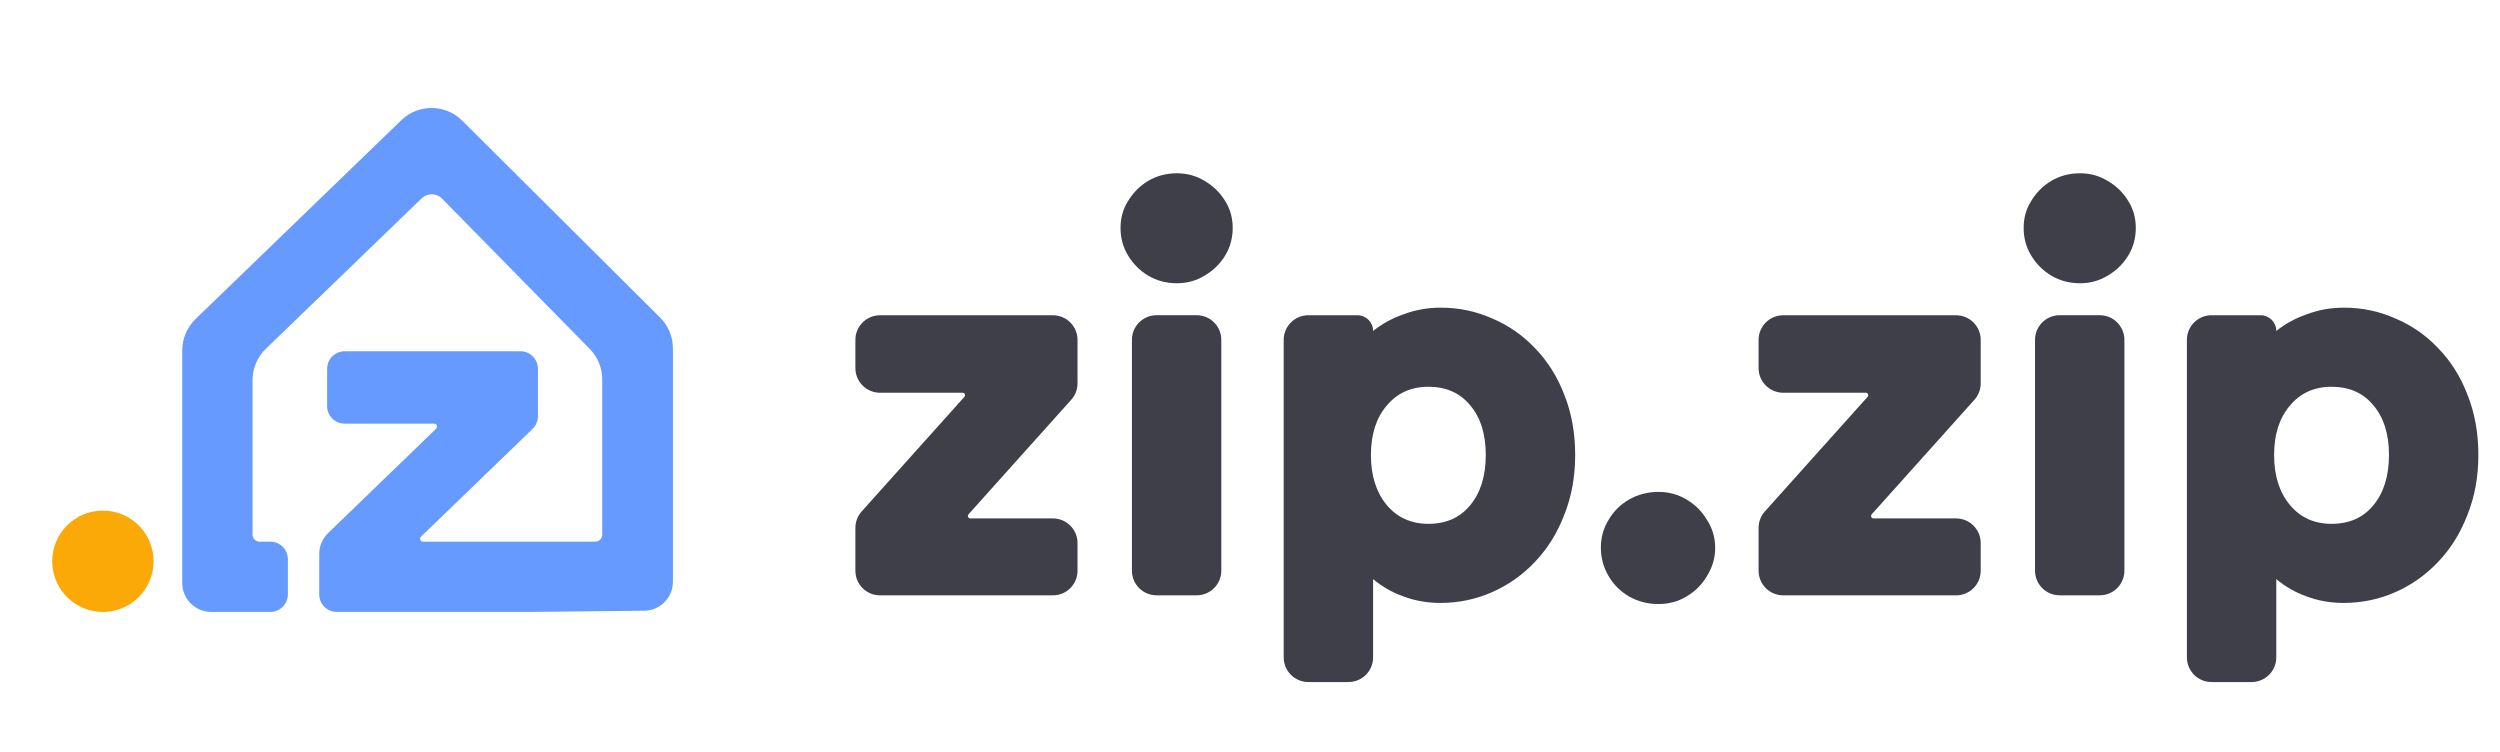 <svg width="113" height="34" viewBox="0 0 113 34" fill="none" xmlns="http://www.w3.org/2000/svg">
<circle cx="4.65" cy="25.369" r="2.291" fill="#FBA907"/>
<path d="M29.838 14.356C30.208 14.725 30.416 15.226 30.416 15.748V26.295C30.416 27.012 29.839 27.596 29.121 27.604L23.984 27.659L15.223 27.659C14.785 27.659 14.429 27.303 14.429 26.865V25.038C14.429 24.683 14.573 24.343 14.829 24.097L19.715 19.375C19.799 19.293 19.741 19.149 19.624 19.149H15.58C15.142 19.149 14.786 18.794 14.786 18.355V16.671C14.786 16.232 15.142 15.876 15.58 15.876H23.521C23.959 15.876 24.315 16.232 24.315 16.671V18.812C24.315 19.028 24.227 19.234 24.073 19.384L19.029 24.258C18.945 24.34 19.003 24.483 19.12 24.483H24.325H26.902C27.079 24.483 27.221 24.34 27.221 24.164V17.15C27.221 16.635 27.019 16.141 26.659 15.774L19.98 8.977C19.729 8.721 19.317 8.716 19.059 8.965L12.014 15.768C11.631 16.138 11.415 16.648 11.415 17.18V24.164C11.415 24.34 11.557 24.483 11.733 24.483H12.218C12.657 24.483 13.012 24.838 13.012 25.277V26.865C13.012 27.304 12.657 27.659 12.218 27.659H9.547C8.824 27.659 8.238 27.073 8.238 26.35V15.834C8.238 15.302 8.455 14.792 8.837 14.422L18.141 5.432C18.91 4.689 20.133 4.698 20.891 5.452L29.838 14.356Z" fill="#669AFF"/>
<path d="M102.888 29.714C102.888 30.329 102.39 30.828 101.775 30.828C101.48 30.828 101.182 30.828 100.88 30.828C100.572 30.828 100.266 30.828 99.961 30.828C99.346 30.828 98.848 30.329 98.848 29.714C98.848 27.351 98.848 24.963 98.848 22.55C98.848 20.124 98.848 17.728 98.848 15.362C98.848 14.747 99.346 14.249 99.961 14.249C100.266 14.249 100.572 14.249 100.88 14.249C101.319 14.249 101.752 14.249 102.178 14.249C102.57 14.249 102.888 14.567 102.888 14.959C102.888 14.829 102.888 15.073 102.888 14.959C103.296 14.633 103.762 14.38 104.284 14.2C104.806 14.004 105.361 13.906 105.949 13.906C106.765 13.906 107.541 14.069 108.276 14.396C109.01 14.706 109.655 15.155 110.21 15.743C110.782 16.331 111.222 17.033 111.532 17.849C111.859 18.665 112.022 19.571 112.022 20.567C112.022 21.547 111.859 22.444 111.532 23.261C111.222 24.077 110.782 24.787 110.21 25.391C109.655 25.979 109.01 26.436 108.276 26.762C107.541 27.089 106.757 27.252 105.925 27.252C105.337 27.252 104.782 27.154 104.26 26.958C103.753 26.779 103.296 26.518 102.888 26.175C102.888 26.942 102.888 27.718 102.888 28.501C102.888 28.908 102.888 29.312 102.888 29.714ZM105.386 23.677C106.186 23.677 106.814 23.399 107.272 22.844C107.745 22.273 107.982 21.514 107.982 20.567C107.982 19.62 107.745 18.869 107.272 18.314C106.814 17.759 106.186 17.482 105.386 17.482C104.602 17.482 103.974 17.767 103.5 18.339C103.027 18.894 102.79 19.637 102.79 20.567C102.79 21.498 103.027 22.248 103.5 22.82C103.974 23.391 104.602 23.677 105.386 23.677Z" fill="#3E3F48"/>
<path d="M94.016 12.803C93.542 12.803 93.109 12.689 92.718 12.46C92.342 12.232 92.04 11.93 91.812 11.554C91.583 11.179 91.469 10.762 91.469 10.305C91.469 9.848 91.583 9.44 91.812 9.081C92.04 8.705 92.342 8.403 92.718 8.175C93.109 7.946 93.542 7.832 94.016 7.832C94.473 7.832 94.889 7.946 95.264 8.175C95.656 8.403 95.966 8.705 96.195 9.081C96.424 9.44 96.538 9.848 96.538 10.305C96.538 10.762 96.424 11.179 96.195 11.554C95.966 11.93 95.656 12.232 95.264 12.46C94.889 12.689 94.473 12.803 94.016 12.803ZM93.096 26.908C92.481 26.908 91.983 26.41 91.983 25.795C91.983 24.071 91.983 22.336 91.983 20.59C91.983 18.831 91.983 17.087 91.983 15.361C91.983 14.746 92.481 14.248 93.096 14.248C93.401 14.248 93.707 14.248 94.016 14.248C94.317 14.248 94.615 14.248 94.91 14.248C95.525 14.248 96.023 14.746 96.023 15.361C96.023 17.087 96.023 18.831 96.023 20.59C96.023 22.336 96.023 24.071 96.023 25.795C96.023 26.41 95.525 26.908 94.91 26.908C94.615 26.908 94.317 26.908 94.016 26.908C93.707 26.908 93.401 26.908 93.096 26.908Z" fill="#3E3F48"/>
<path d="M80.601 26.91C79.987 26.91 79.488 26.412 79.488 25.797C79.488 25.59 79.488 25.381 79.488 25.172C79.488 24.73 79.488 24.292 79.488 23.859C79.488 23.585 79.59 23.32 79.773 23.116C80.527 22.275 81.281 21.434 82.035 20.592C82.829 19.707 83.622 18.822 84.415 17.937C84.48 17.866 84.429 17.752 84.332 17.752C83.567 17.752 82.801 17.752 82.035 17.752C81.557 17.752 81.079 17.752 80.601 17.752C79.987 17.752 79.488 17.253 79.488 16.639C79.488 16.431 79.488 16.223 79.488 16.013C79.488 15.794 79.488 15.578 79.488 15.363C79.488 14.748 79.987 14.25 80.601 14.25C81.889 14.25 83.191 14.25 84.508 14.25C85.825 14.25 87.128 14.25 88.415 14.25C89.03 14.25 89.528 14.748 89.528 15.363C89.528 15.578 89.528 15.794 89.528 16.013C89.528 16.455 89.528 16.893 89.528 17.326C89.528 17.6 89.427 17.865 89.244 18.069C88.49 18.91 87.736 19.751 86.982 20.592C86.188 21.477 85.395 22.362 84.601 23.247C84.537 23.319 84.588 23.433 84.684 23.433C85.45 23.433 86.216 23.433 86.982 23.433C87.46 23.433 87.937 23.433 88.415 23.433C89.03 23.433 89.528 23.931 89.528 24.546C89.528 24.754 89.528 24.962 89.528 25.172C89.528 25.381 89.528 25.59 89.528 25.797C89.528 26.412 89.03 26.91 88.415 26.91C87.128 26.91 85.825 26.91 84.508 26.91C83.191 26.91 81.889 26.91 80.601 26.91Z" fill="#3E3F48"/>
<path d="M74.955 27.303C74.482 27.303 74.041 27.189 73.633 26.961C73.241 26.732 72.931 26.422 72.702 26.03C72.474 25.638 72.359 25.214 72.359 24.757C72.359 24.299 72.474 23.883 72.702 23.508C72.931 23.116 73.241 22.806 73.633 22.577C74.041 22.349 74.482 22.234 74.955 22.234C75.429 22.234 75.853 22.349 76.228 22.577C76.62 22.806 76.93 23.116 77.159 23.508C77.404 23.883 77.526 24.299 77.526 24.757C77.526 25.214 77.404 25.638 77.159 26.03C76.93 26.422 76.62 26.732 76.228 26.961C75.853 27.189 75.429 27.303 74.955 27.303Z" fill="#3E3F48"/>
<path d="M62.064 29.714C62.064 30.329 61.566 30.828 60.951 30.828C60.656 30.828 60.357 30.828 60.056 30.828C59.748 30.828 59.441 30.828 59.136 30.828C58.522 30.828 58.023 30.329 58.023 29.714C58.023 27.351 58.023 24.963 58.023 22.55C58.023 20.124 58.023 17.728 58.023 15.362C58.023 14.747 58.522 14.249 59.136 14.249C59.441 14.249 59.748 14.249 60.056 14.249C60.495 14.249 60.928 14.249 61.354 14.249C61.746 14.249 62.064 14.567 62.064 14.959C62.064 14.829 62.064 15.073 62.064 14.959C62.472 14.633 62.937 14.38 63.46 14.2C63.982 14.004 64.537 13.906 65.125 13.906C65.941 13.906 66.717 14.069 67.451 14.396C68.186 14.706 68.831 15.155 69.386 15.743C69.957 16.331 70.398 17.033 70.708 17.849C71.035 18.665 71.198 19.571 71.198 20.567C71.198 21.547 71.035 22.444 70.708 23.261C70.398 24.077 69.957 24.787 69.386 25.391C68.831 25.979 68.186 26.436 67.451 26.762C66.717 27.089 65.933 27.252 65.1 27.252C64.513 27.252 63.958 27.154 63.435 26.958C62.929 26.779 62.472 26.518 62.064 26.175C62.064 26.942 62.064 27.718 62.064 28.501C62.064 28.908 62.064 29.312 62.064 29.714ZM64.562 23.677C65.362 23.677 65.99 23.399 66.447 22.844C66.921 22.273 67.157 21.514 67.157 20.567C67.157 19.62 66.921 18.869 66.447 18.314C65.99 17.759 65.362 17.482 64.562 17.482C63.778 17.482 63.15 17.767 62.676 18.339C62.203 18.894 61.966 19.637 61.966 20.567C61.966 21.498 62.203 22.248 62.676 22.82C63.15 23.391 63.778 23.677 64.562 23.677Z" fill="#3E3F48"/>
<path d="M53.195 12.803C52.722 12.803 52.289 12.689 51.897 12.46C51.522 12.232 51.22 11.93 50.991 11.554C50.763 11.179 50.648 10.762 50.648 10.305C50.648 9.848 50.763 9.44 50.991 9.081C51.22 8.705 51.522 8.403 51.897 8.175C52.289 7.946 52.722 7.832 53.195 7.832C53.652 7.832 54.069 7.946 54.444 8.175C54.836 8.403 55.146 8.705 55.375 9.081C55.603 9.44 55.718 9.848 55.718 10.305C55.718 10.762 55.603 11.179 55.375 11.554C55.146 11.93 54.836 12.232 54.444 12.46C54.069 12.689 53.652 12.803 53.195 12.803ZM52.276 26.908C51.661 26.908 51.163 26.41 51.163 25.795C51.163 24.071 51.163 22.336 51.163 20.59C51.163 18.831 51.163 17.087 51.163 15.361C51.163 14.746 51.661 14.248 52.276 14.248C52.581 14.248 52.887 14.248 53.195 14.248C53.497 14.248 53.795 14.248 54.09 14.248C54.705 14.248 55.203 14.746 55.203 15.361C55.203 17.087 55.203 18.831 55.203 20.59C55.203 22.336 55.203 24.071 55.203 25.795C55.203 26.41 54.705 26.908 54.09 26.908C53.795 26.908 53.497 26.908 53.195 26.908C52.887 26.908 52.581 26.908 52.276 26.908Z" fill="#3E3F48"/>
<path d="M39.777 26.91C39.162 26.91 38.664 26.412 38.664 25.797C38.664 25.59 38.664 25.381 38.664 25.172C38.664 24.73 38.664 24.292 38.664 23.859C38.664 23.585 38.765 23.32 38.948 23.116C39.703 22.275 40.457 21.434 41.211 20.592C42.004 19.707 42.798 18.822 43.591 17.937C43.655 17.866 43.605 17.752 43.508 17.752C42.742 17.752 41.977 17.752 41.211 17.752C40.733 17.752 40.255 17.752 39.777 17.752C39.162 17.752 38.664 17.253 38.664 16.639C38.664 16.431 38.664 16.223 38.664 16.013C38.664 15.794 38.664 15.578 38.664 15.363C38.664 14.748 39.162 14.25 39.777 14.25C41.065 14.25 42.367 14.25 43.684 14.25C45.001 14.25 46.303 14.25 47.591 14.25C48.206 14.25 48.704 14.748 48.704 15.363C48.704 15.578 48.704 15.794 48.704 16.013C48.704 16.455 48.704 16.893 48.704 17.326C48.704 17.6 48.603 17.865 48.42 18.069C47.666 18.91 46.912 19.751 46.157 20.592C45.364 21.477 44.571 22.362 43.777 23.247C43.713 23.319 43.764 23.433 43.86 23.433C44.626 23.433 45.392 23.433 46.157 23.433C46.635 23.433 47.113 23.433 47.591 23.433C48.206 23.433 48.704 23.931 48.704 24.546C48.704 24.754 48.704 24.962 48.704 25.172C48.704 25.381 48.704 25.59 48.704 25.797C48.704 26.412 48.206 26.91 47.591 26.91C46.303 26.91 45.001 26.91 43.684 26.91C42.367 26.91 41.065 26.91 39.777 26.91Z" fill="#3E3F48"/>
</svg>
